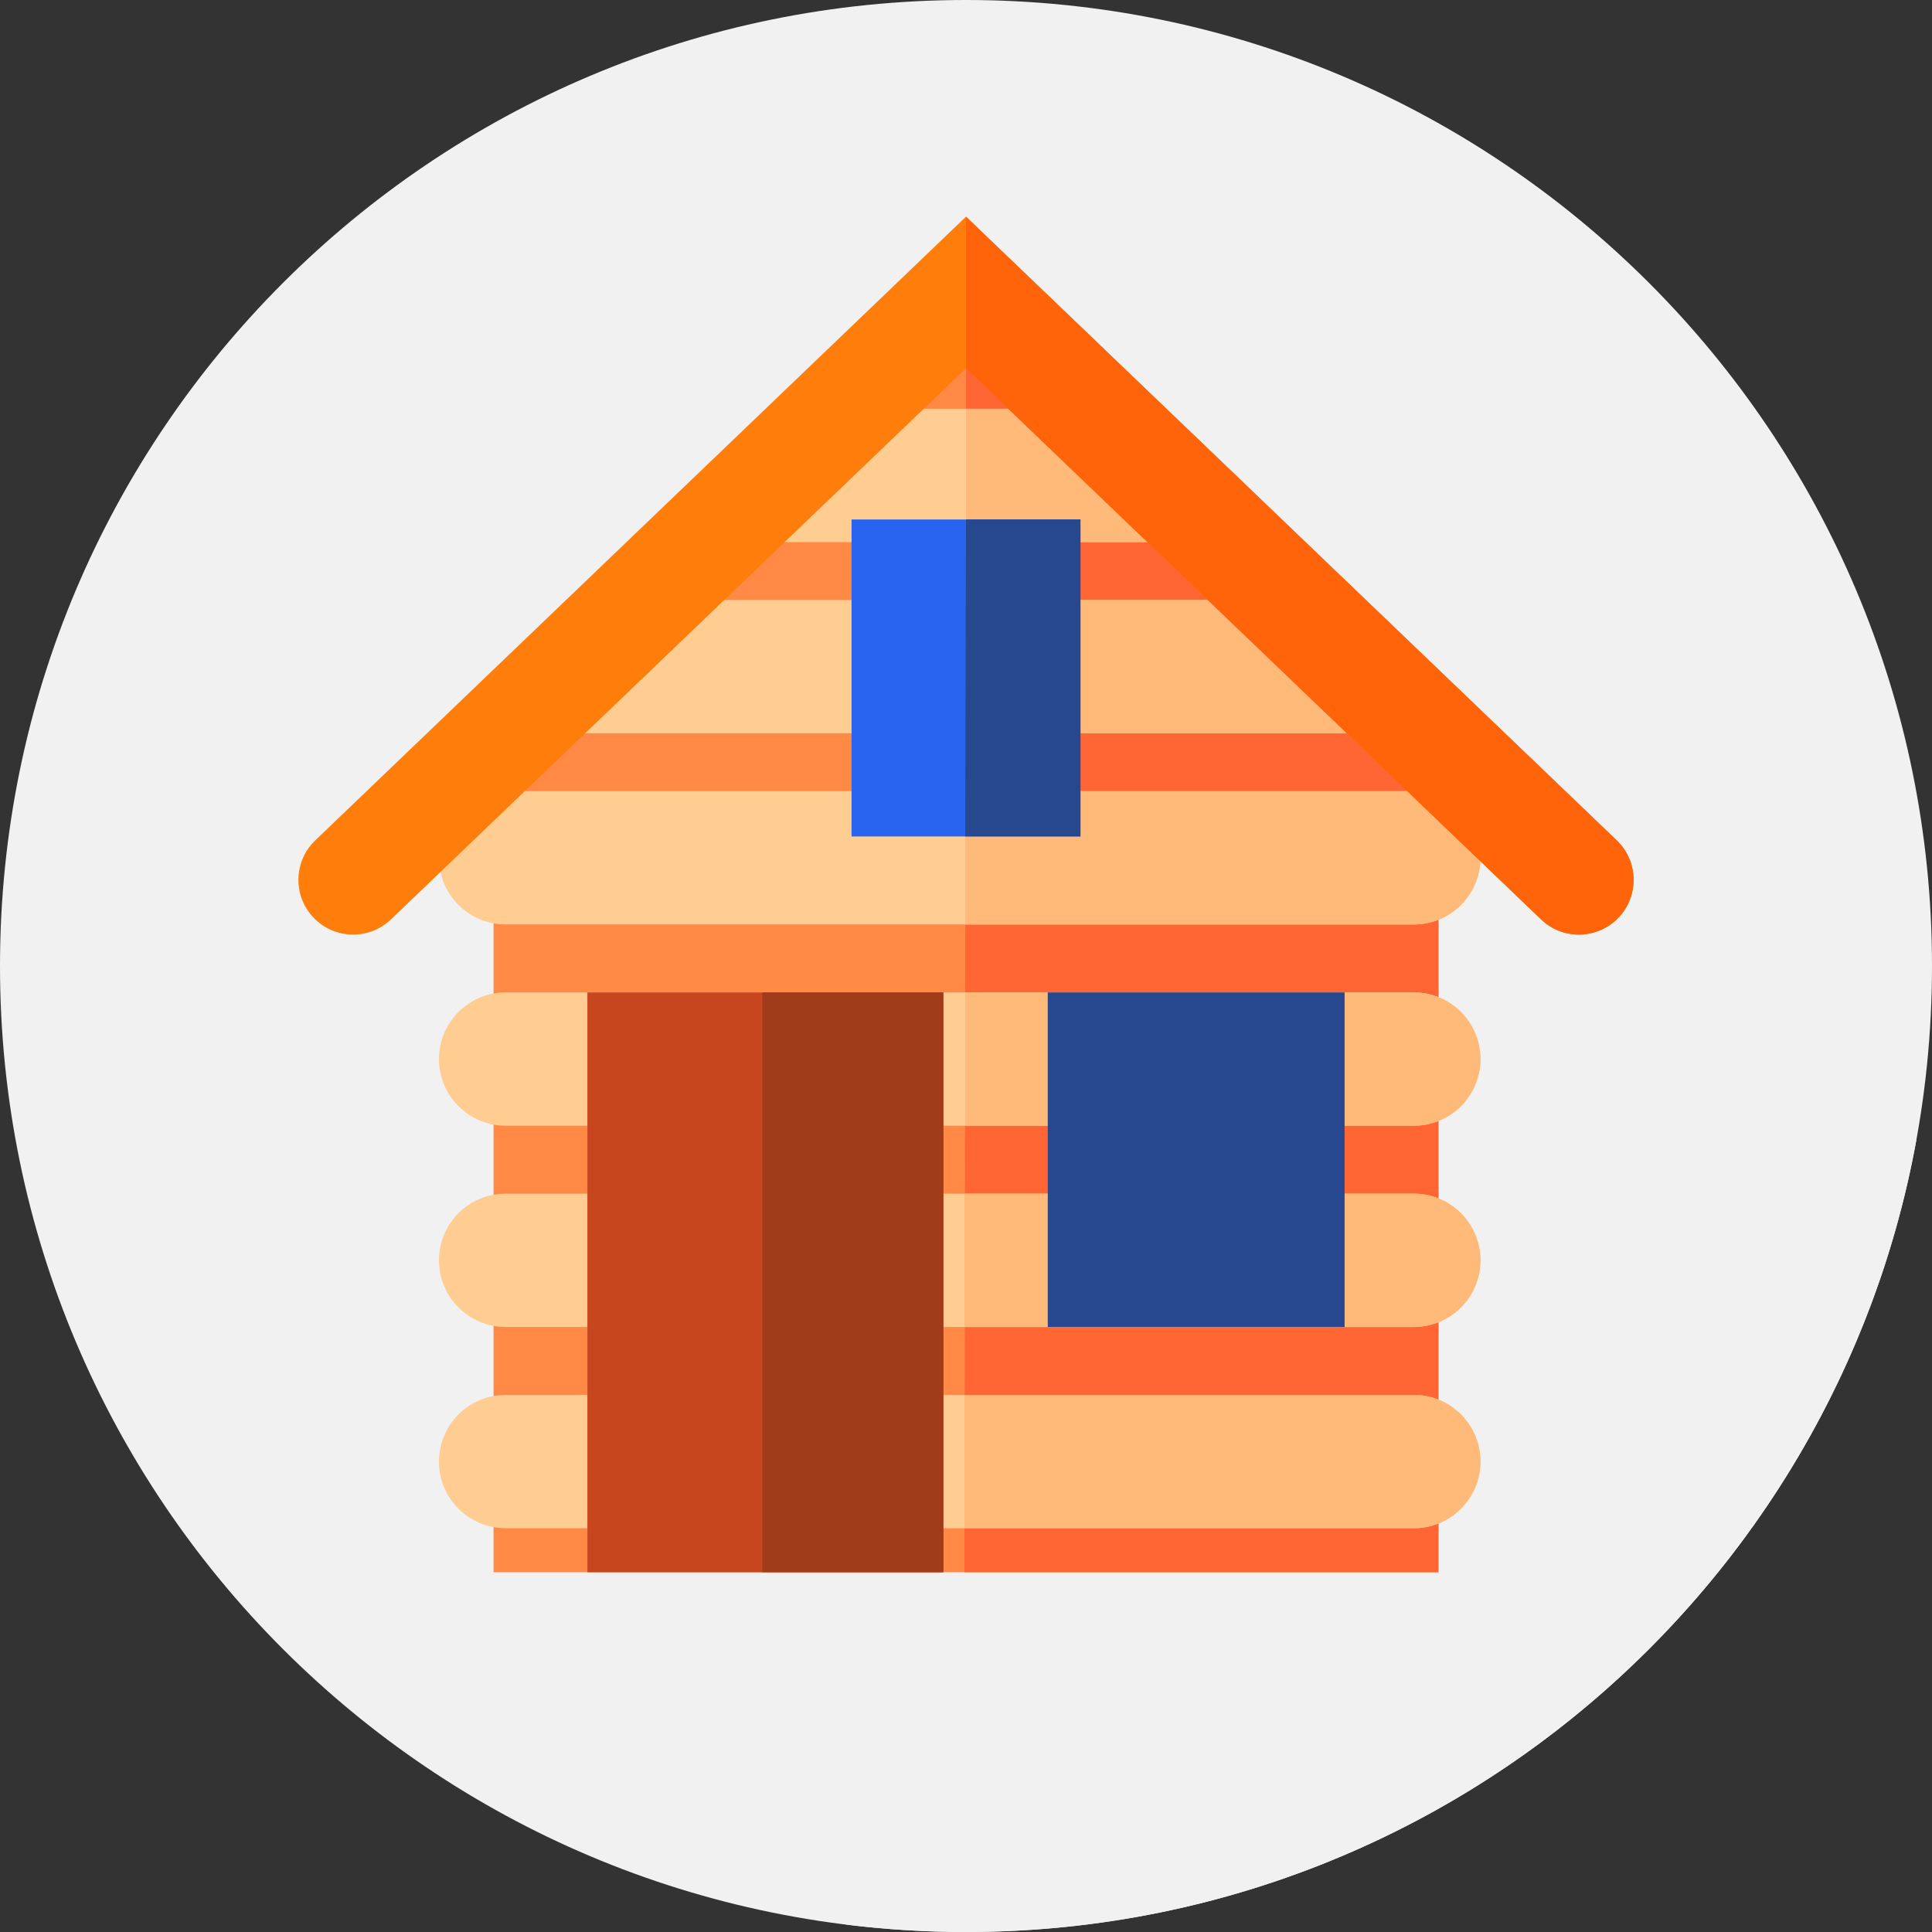 <?xml version="1.0"?>
<svg xmlns="http://www.w3.org/2000/svg" xmlns:xlink="http://www.w3.org/1999/xlink" xmlns:svgjs="http://svgjs.com/svgjs" version="1.1" width="512" height="512" x="0" y="0" viewBox="0 0 512 512" style="enable-background:new 0 0 512 512" xml:space="preserve" class=""><rect x="0" y="0" width="512" height="512" fill="#333333" stroke="none"/><g><path xmlns="http://www.w3.org/2000/svg" d="m512 256c0 141.387-114.613 256-256 256s-256-114.613-256-256 114.613-256 256-256 256 114.613 256 256zm0 0" fill="#f1f1f1" data-original="#41378c" style="" class=""/><path xmlns="http://www.w3.org/2000/svg" d="m507.852 302.105-79.398-79.398-193.715-63.254-151.625 83.754 44.879 44.879-5.105 6.312 29.277 29.277-31.086 22.367 28.598 28.598-28.598 24.738 14.875 14.875-5.156 2.406 93.371 93.371c10.43 1.293 21.051 1.969 31.832 1.969 125.645 0 230.137-90.516 251.852-209.895zm0 0" fill="#f1f1f1" data-original="#292356" style="" class=""/><path xmlns="http://www.w3.org/2000/svg" d="m381.203 416.66h-250.402v-201.32l125.199-120 125.203 120zm0 0" fill="#ff8945" data-original="#ff8945" style="" class=""/><path xmlns="http://www.w3.org/2000/svg" d="m381.203 215.34-125.203-120v.387l-.406 320.934h125.609zm0 0" fill="#ff6633" data-original="#ff6633" style=""/><path xmlns="http://www.w3.org/2000/svg" d="m374.668 405h-240.668c-9.758 0-17.668-7.91-17.668-17.668 0-9.758 7.91-17.668 17.668-17.668h240.668c9.758 0 17.668 7.91 17.668 17.668-.004 9.758-7.91 17.668-17.668 17.668zm0 0" fill="#ffcc91" data-original="#ffcc91" style="" class=""/><path xmlns="http://www.w3.org/2000/svg" d="m374.668 369.668h-119.074v35.332h119.074c9.758 0 17.668-7.91 17.668-17.668-.004-9.758-7.91-17.664-17.668-17.664zm0 0" fill="#ffb978" data-original="#ffb978" style="" class=""/><path xmlns="http://www.w3.org/2000/svg" d="m374.668 351.668h-240.668c-9.758 0-17.668-7.91-17.668-17.668s7.91-17.668 17.668-17.668h240.668c9.758 0 17.668 7.91 17.668 17.668-.004 9.758-7.91 17.668-17.668 17.668zm0 0" fill="#ffcc91" data-original="#ffcc91" style="" class=""/><path xmlns="http://www.w3.org/2000/svg" d="m374.668 316.332h-119.074v35.332h119.074c9.758 0 17.668-7.906 17.668-17.664-.004-9.758-7.91-17.668-17.668-17.668zm0 0" fill="#ffb978" data-original="#ffb978" style="" class=""/><path xmlns="http://www.w3.org/2000/svg" d="m374.668 298.332h-240.668c-9.758 0-17.668-7.91-17.668-17.668 0-9.754 7.91-17.664 17.668-17.664h240.668c9.758 0 17.668 7.91 17.668 17.664-.004 9.762-7.91 17.668-17.668 17.668zm0 0" fill="#ffcc91" data-original="#ffcc91" style="" class=""/><path xmlns="http://www.w3.org/2000/svg" d="m374.668 263h-118.883v35.332h118.879c9.758 0 17.668-7.91 17.668-17.668 0-9.754-7.906-17.664-17.664-17.664zm0 0" fill="#ffb978" data-original="#ffb978" style="" class=""/><path xmlns="http://www.w3.org/2000/svg" d="m374.668 245h-240.668c-9.758 0-17.668-7.91-17.668-17.668 0-9.758 7.91-17.668 17.668-17.668h240.668c9.758 0 17.668 7.91 17.668 17.668-.004 9.758-7.91 17.668-17.668 17.668zm0 0" fill="#ffcc91" data-original="#ffcc91" style="" class=""/><path xmlns="http://www.w3.org/2000/svg" d="m374.668 209.668h-118.883v35.332h118.879c9.758 0 17.668-7.91 17.668-17.668 0-9.758-7.906-17.664-17.664-17.664zm0 0" fill="#ffb978" data-original="#ffb978" style="" class=""/><path xmlns="http://www.w3.org/2000/svg" d="m152.715 194.332h206.57l-36.863-35.332h-132.844zm0 0" fill="#ffcc91" data-original="#ffcc91" style="" class=""/><path xmlns="http://www.w3.org/2000/svg" d="m322.422 159h-66.422v35.332h103.285zm0 0" fill="#ffb978" data-original="#ffb978" style="" class=""/><path xmlns="http://www.w3.org/2000/svg" d="m205.578 143.668h100.844l-36.863-35.336h-27.117zm0 0" fill="#ffcc91" data-original="#ffcc91" style="" class=""/><path xmlns="http://www.w3.org/2000/svg" d="m269.559 108.332h-13.559v35.336h50.422zm0 0" fill="#ffb978" data-original="#ffb978" style="" class=""/><path xmlns="http://www.w3.org/2000/svg" d="m93.586 247.676c-3.816 0-7.625-1.496-10.473-4.469-5.539-5.781-5.344-14.961.438-20.5l172.449-165.289 172.453 165.289c5.781 5.539 5.977 14.719.434 20.5-5.539 5.781-14.723 5.977-20.5.434l-152.387-146.051-152.387 146.055c-2.809 2.691-6.422 4.031-10.027 4.031zm0 0" fill="#ff7d0a" data-original="#ff7d0a" style="" class=""/><path xmlns="http://www.w3.org/2000/svg" d="m256 97.59 152.387 146.051c5.777 5.543 14.961 5.348 20.5-.434 5.543-5.781 5.348-14.961-.434-20.5l-172.453-165.289zm0 0" fill="#ff640a" data-original="#ff640a" style=""/><path xmlns="http://www.w3.org/2000/svg" d="m225.668 137.668h60.668v84h-60.668zm0 0" fill="#2864f0" data-original="#2864f0" style=""/><path xmlns="http://www.w3.org/2000/svg" d="m286.332 137.668h-30.332l-.215 84h30.547zm0 0" fill="#27488f" data-original="#27488f" style="" class=""/><path xmlns="http://www.w3.org/2000/svg" d="m155.668 263h94.332v153.66h-94.332zm0 0" fill="#c8461e" data-original="#c8461e" style="" class=""/><path xmlns="http://www.w3.org/2000/svg" d="m202.023 263h47.977v153.66h-47.977zm0 0" fill="#a03c19" data-original="#a03c19" style="" class=""/><path xmlns="http://www.w3.org/2000/svg" d="m277.668 263h78.668v88.668h-78.668zm0 0" fill="#27488f" data-original="#27488f" style="" class=""/></g></svg>
